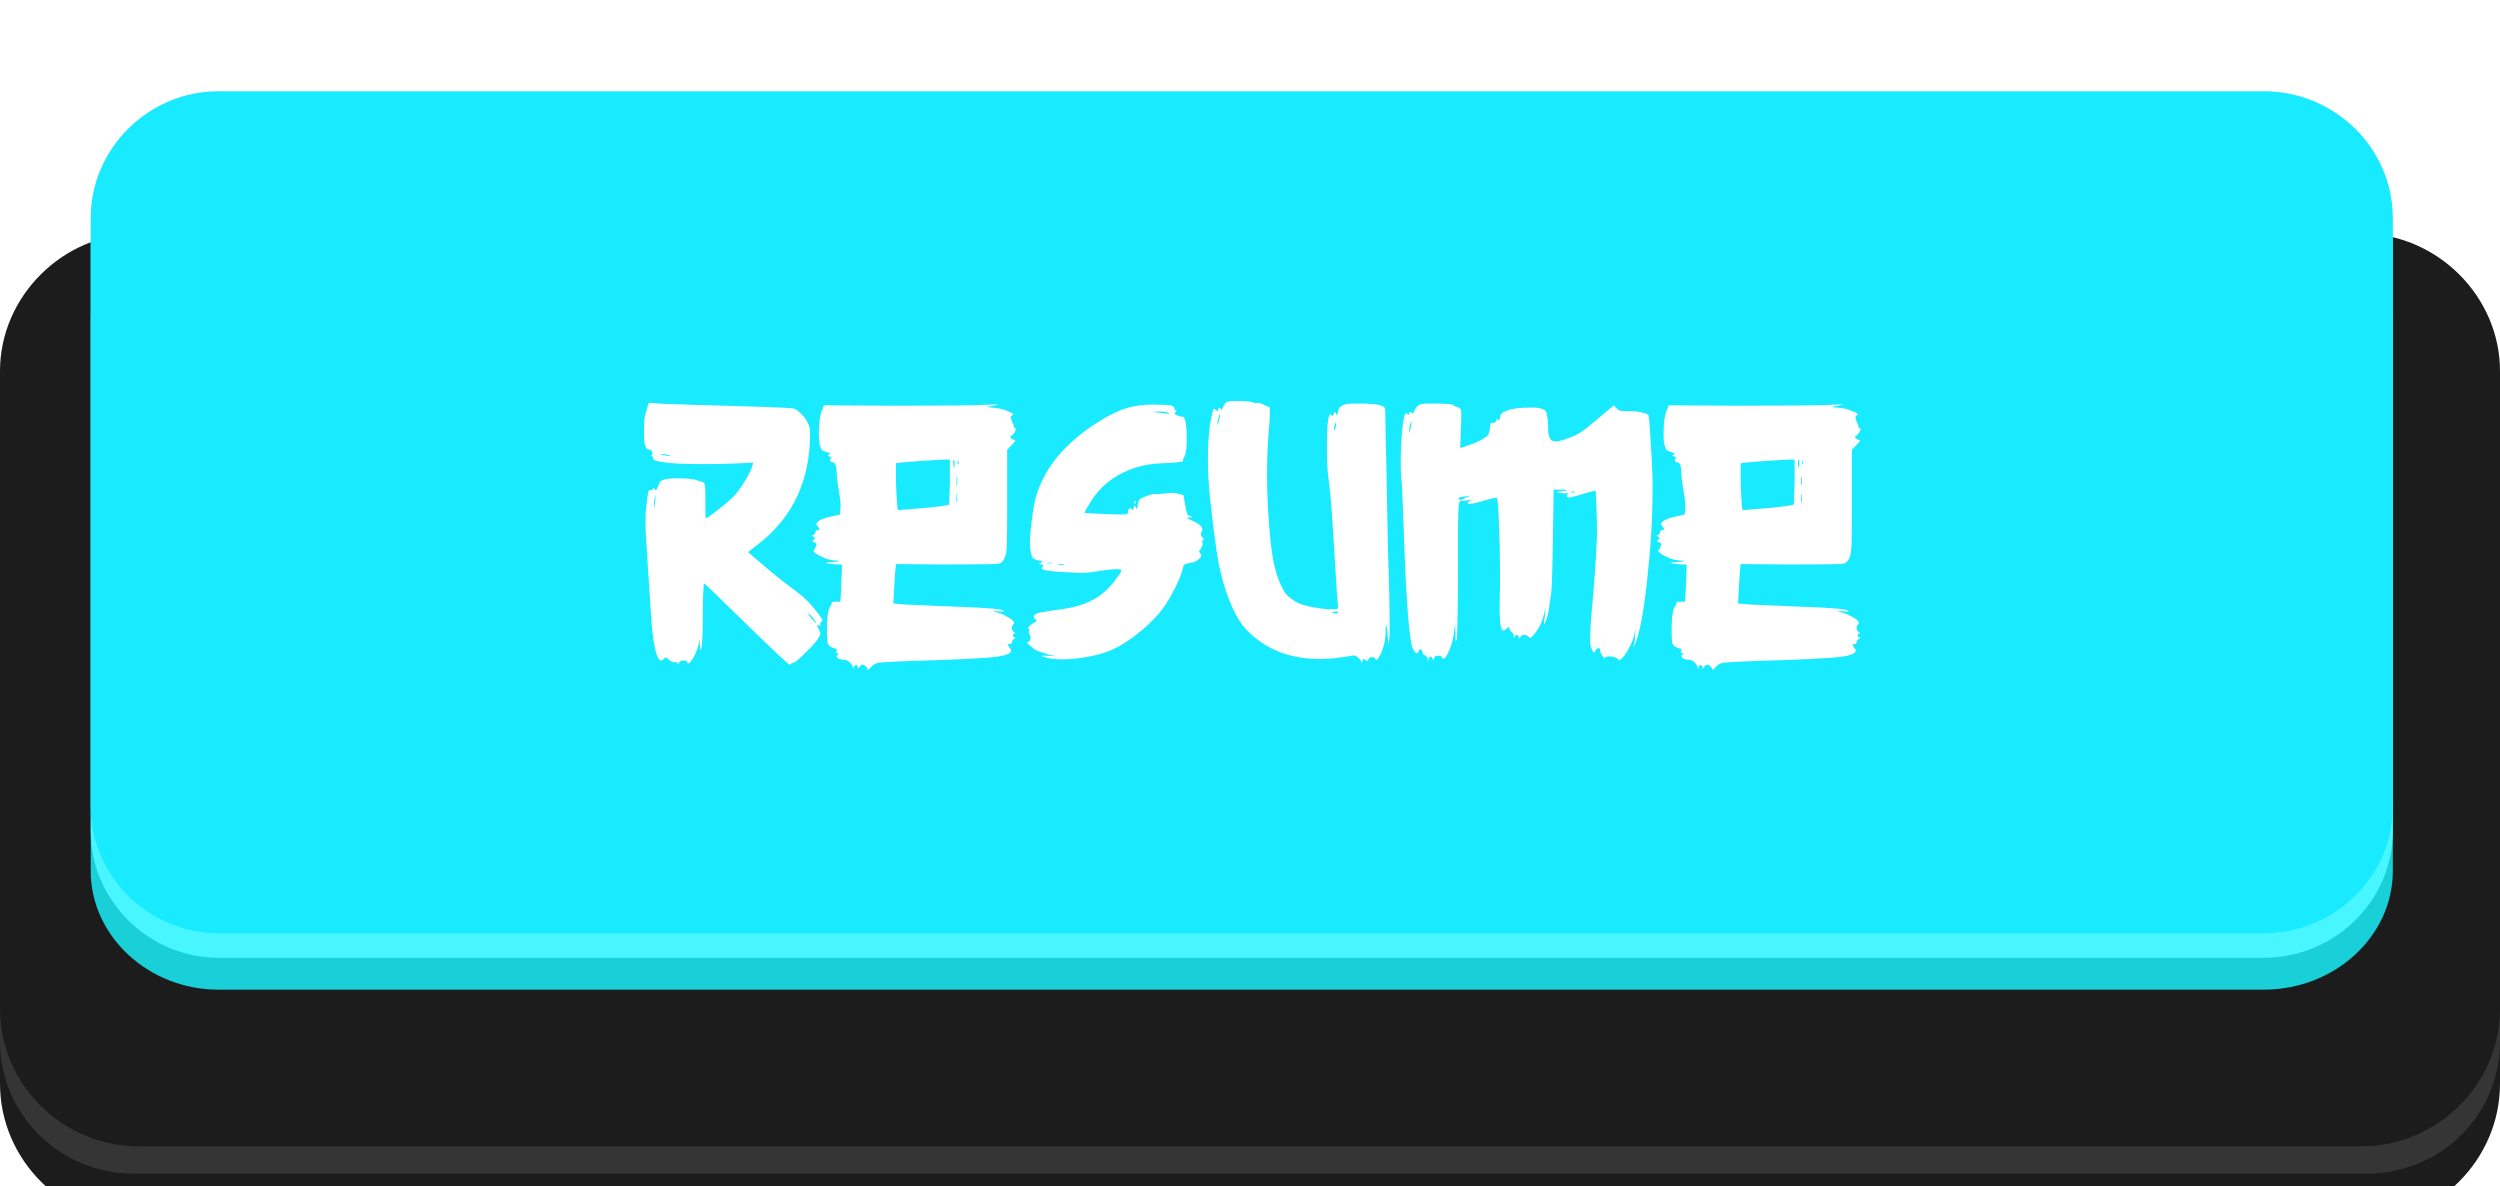 <svg width="274" height="130" viewBox="0 0 274 130" fill="none" xmlns="http://www.w3.org/2000/svg">
<g clip-path="url(#clip0_30_533)">
<g filter="url(#filter0_d_30_533)">
<path fill-rule="evenodd" clip-rule="evenodd" d="M15.214 29.949H258.788C267.073 29.949 274 36.671 274 45.033V114.77C274 123.131 267.073 130 258.788 130H15.214C6.927 130 0 123.131 0 114.77V45.033C0 36.671 6.927 29.949 15.214 29.949Z" fill="#1C1C1C"/>
<path fill-rule="evenodd" clip-rule="evenodd" d="M14.61 29.055H259.389C267.522 29.055 273.998 35.476 273.998 43.39V110.14C273.998 118.203 267.522 124.624 259.389 124.624H14.61C6.626 124.624 0 118.203 0 110.14V43.39C0 35.476 6.626 29.055 14.61 29.055Z" fill="#353535"/>
<path fill-rule="evenodd" clip-rule="evenodd" d="M15.214 21.588H258.788C267.073 21.588 274 28.456 274 36.671V106.556C274 114.921 267.073 121.638 258.788 121.638H15.214C6.927 121.638 0 114.919 0 106.556V36.671C0 28.456 6.927 21.588 15.214 21.588Z" fill="#1C1C1C"/>
<path fill-rule="evenodd" clip-rule="evenodd" d="M23.949 18.095H248.092C255.926 18.095 262.251 23.965 262.251 31.094V91.468C262.251 98.597 255.925 104.467 248.092 104.467H23.949C16.27 104.467 9.943 98.597 9.943 91.468V31.094C9.943 23.965 16.27 18.095 23.949 18.095Z" fill="#19CFD8"/>
<path fill-rule="evenodd" clip-rule="evenodd" d="M23.949 8.687H248.092C255.926 8.687 262.251 14.96 262.251 22.576V87.087C262.251 94.7 255.925 100.973 248.092 100.973H23.949C16.27 100.973 9.943 94.7 9.943 87.087V22.576C9.943 14.96 16.27 8.687 23.949 8.687Z" fill="#48F6FF"/>
<path fill-rule="evenodd" clip-rule="evenodd" d="M23.949 6H248.092C255.926 6 262.251 12.272 262.251 19.887V84.398C262.251 92.011 255.925 98.286 248.092 98.286H23.949C16.27 98.286 9.943 92.011 9.943 84.398V19.887C9.943 12.272 16.27 6 23.949 6Z" fill="#18EBFF"/>
<path d="M89.269 62.746C89.669 63.226 89.922 63.559 90.029 63.746C90.136 63.932 90.149 64.052 90.069 64.106C89.909 64.212 89.856 64.332 89.909 64.466C89.962 64.599 89.909 64.626 89.749 64.546C89.589 64.492 89.522 64.506 89.549 64.586L89.789 65.066C89.869 65.226 89.909 65.346 89.909 65.426C89.909 65.506 89.869 65.626 89.789 65.786C89.709 65.919 89.642 66.026 89.589 66.106C89.296 66.506 88.829 67.012 88.189 67.626C87.576 68.239 87.176 68.572 86.989 68.626C86.776 68.679 86.642 68.759 86.589 68.866C86.562 68.919 86.069 68.492 85.109 67.586C84.149 66.679 83.069 65.639 81.869 64.466C78.802 61.452 77.229 59.946 77.149 59.946C77.122 60.132 77.096 60.519 77.069 61.106C77.042 61.692 77.029 62.412 77.029 63.266C77.029 64.146 77.016 64.959 76.989 65.706C76.962 66.452 76.922 66.892 76.869 67.026L76.789 67.266C76.762 67.266 76.736 67.079 76.709 66.706V65.986L76.589 66.586C76.402 67.332 76.109 67.972 75.709 68.506C75.629 68.612 75.549 68.679 75.469 68.706C75.416 68.732 75.376 68.706 75.349 68.626C75.322 68.466 75.176 68.386 74.909 68.386C74.669 68.386 74.509 68.466 74.429 68.626C74.322 68.812 74.269 68.839 74.269 68.706C74.269 68.572 74.162 68.532 73.949 68.586H73.869C73.736 68.586 73.549 68.492 73.309 68.306C73.176 68.146 73.069 68.066 72.989 68.066C72.936 68.039 72.869 68.079 72.789 68.186C72.656 68.319 72.549 68.386 72.469 68.386C71.962 68.386 71.589 66.746 71.349 63.466L71.269 62.106L71.029 58.506L70.789 54.586C70.762 54.346 70.749 53.919 70.749 53.306C70.749 52.666 70.762 52.226 70.789 51.986C70.896 50.919 70.976 50.266 71.029 50.026C71.082 49.759 71.162 49.652 71.269 49.706C71.402 49.759 71.496 49.719 71.549 49.586C71.602 49.452 71.669 49.466 71.749 49.626C71.802 49.679 71.842 49.706 71.869 49.706C71.976 49.706 72.109 49.439 72.269 48.906C72.402 48.586 73.056 48.426 74.229 48.426C74.976 48.426 75.482 48.452 75.749 48.506C76.042 48.532 76.322 48.599 76.589 48.706L76.989 48.826C77.149 48.879 77.242 48.999 77.269 49.186C77.296 49.346 77.309 49.892 77.309 50.826V51.666C77.309 52.386 77.322 52.759 77.349 52.786C77.402 52.839 77.802 52.572 78.549 51.986C79.322 51.399 79.936 50.879 80.389 50.426C80.816 49.972 81.229 49.412 81.629 48.746C82.056 48.052 82.336 47.479 82.469 47.026L82.549 46.706L80.789 46.786C79.962 46.839 78.722 46.866 77.069 46.866C75.149 46.866 73.816 46.812 73.069 46.706C72.429 46.626 72.002 46.546 71.789 46.466C71.576 46.359 71.509 46.239 71.589 46.106C71.642 46.052 71.602 46.026 71.469 46.026C71.336 46.026 71.336 45.959 71.469 45.826C71.496 45.799 71.509 45.732 71.509 45.626C71.509 45.546 71.469 45.466 71.389 45.386C71.309 45.306 71.216 45.266 71.109 45.266C70.762 45.266 70.589 44.746 70.589 43.706C70.589 42.826 70.602 42.239 70.629 41.946C70.682 41.626 70.776 41.239 70.909 40.786L71.109 40.146L72.869 40.266C74.869 40.346 77.456 40.426 80.629 40.506C84.682 40.612 86.816 40.706 87.029 40.786C87.296 40.892 87.562 41.092 87.829 41.386C88.122 41.652 88.349 41.959 88.509 42.306C88.616 42.492 88.682 42.666 88.709 42.826C88.762 42.986 88.789 43.212 88.789 43.506C88.789 48.679 86.882 52.732 83.069 55.666L81.989 56.506L82.669 57.106C84.082 58.332 85.229 59.279 86.109 59.946C87.016 60.612 87.642 61.092 87.989 61.386C88.336 61.679 88.762 62.132 89.269 62.746ZM73.309 45.986C73.549 45.986 73.522 45.946 73.229 45.866C73.016 45.786 72.802 45.746 72.589 45.746C72.322 45.746 72.349 45.786 72.669 45.866C73.069 45.946 73.282 45.986 73.309 45.986ZM71.829 50.786C71.856 50.332 71.842 50.199 71.789 50.386C71.736 50.572 71.696 50.852 71.669 51.226C71.642 51.572 71.656 51.719 71.709 51.666L71.829 50.786ZM89.469 64.306C89.496 64.306 89.416 64.172 89.229 63.906C89.016 63.586 88.829 63.386 88.669 63.306C88.509 63.172 88.496 63.199 88.629 63.386C89.109 63.999 89.389 64.306 89.469 64.306Z" fill="white"/>
<path d="M97.909 62.146L99.428 62.266L105.068 62.506C108.375 62.612 110.028 62.772 110.028 62.986C110.028 62.986 110.002 62.999 109.948 63.026C109.922 63.026 109.868 63.026 109.788 63.026L109.268 62.986C108.868 62.986 108.735 62.999 108.868 63.026C109.508 63.159 110.082 63.386 110.588 63.706C111.095 63.999 111.255 64.239 111.068 64.426C110.962 64.532 110.908 64.666 110.908 64.826C110.908 65.039 110.988 65.186 111.148 65.266C111.202 65.292 111.242 65.332 111.268 65.386C111.295 65.412 111.282 65.426 111.228 65.426C111.095 65.426 111.028 65.492 111.028 65.626C111.028 65.786 111.095 65.866 111.228 65.866C111.282 65.866 111.295 65.892 111.268 65.946C111.242 65.972 111.202 65.999 111.148 66.026C110.988 66.106 110.908 66.226 110.908 66.386C110.908 66.519 110.828 66.586 110.668 66.586C110.535 66.586 110.468 66.612 110.468 66.666C110.468 66.719 110.535 66.839 110.668 67.026C110.775 67.132 110.828 67.212 110.828 67.266C110.828 67.479 110.615 67.652 110.188 67.786C109.788 67.919 109.028 68.026 107.908 68.106C106.815 68.186 105.175 68.266 102.988 68.346C101.042 68.399 99.482 68.452 98.308 68.506C97.162 68.559 96.442 68.612 96.148 68.666C95.882 68.746 95.655 68.892 95.469 69.106C95.335 69.266 95.228 69.359 95.148 69.386C95.095 69.439 95.069 69.412 95.069 69.306C95.042 69.172 94.948 69.052 94.788 68.946C94.629 68.839 94.495 68.826 94.388 68.906C94.282 68.959 94.202 69.052 94.148 69.186C94.122 69.266 94.095 69.306 94.069 69.306C94.042 69.306 94.028 69.266 94.028 69.186C94.028 68.999 93.962 68.906 93.829 68.906C93.695 68.906 93.602 68.999 93.549 69.186C93.549 69.266 93.535 69.292 93.508 69.266C93.482 69.266 93.469 69.226 93.469 69.146C93.442 68.959 93.335 68.772 93.148 68.586C92.962 68.426 92.762 68.332 92.549 68.306C92.335 68.306 92.148 68.279 91.989 68.226C91.855 68.172 91.762 68.079 91.709 67.946C91.682 67.812 91.735 67.746 91.868 67.746C91.922 67.746 91.935 67.732 91.909 67.706C91.909 67.652 91.868 67.612 91.788 67.586C91.602 67.479 91.575 67.386 91.709 67.306L91.749 67.226C91.749 67.172 91.615 67.106 91.349 67.026C91.055 66.946 90.855 66.799 90.749 66.586C90.668 66.346 90.629 65.879 90.629 65.186C90.629 63.879 90.722 63.026 90.909 62.626C91.122 62.306 91.202 62.106 91.148 62.026C91.148 61.972 91.308 61.946 91.629 61.946H92.109L92.189 60.506L92.269 58.466V57.866H91.668L90.668 57.746L90.549 57.666C90.549 57.639 90.735 57.626 91.109 57.626C91.642 57.572 91.922 57.532 91.948 57.506C92.002 57.452 91.842 57.426 91.469 57.426C91.202 57.426 90.855 57.346 90.428 57.186C90.028 57.026 89.695 56.852 89.428 56.666C89.162 56.479 89.095 56.346 89.228 56.266C89.308 56.186 89.375 56.052 89.428 55.866C89.482 55.732 89.495 55.639 89.469 55.586C89.442 55.532 89.375 55.479 89.269 55.426C89.135 55.399 89.055 55.372 89.028 55.346C89.028 55.319 89.082 55.252 89.189 55.146C89.295 55.012 89.335 54.932 89.308 54.906C89.308 54.879 89.255 54.852 89.148 54.826C89.042 54.772 88.989 54.732 88.989 54.706C88.989 54.679 89.042 54.652 89.148 54.626C89.202 54.599 89.255 54.559 89.308 54.506C89.362 54.452 89.388 54.386 89.388 54.306C89.388 54.172 89.455 54.106 89.588 54.106C89.722 54.106 89.788 54.066 89.788 53.986C89.788 53.879 89.722 53.772 89.588 53.666C89.508 53.532 89.469 53.452 89.469 53.426C89.469 53.372 89.535 53.279 89.668 53.146C89.935 52.932 90.388 52.759 91.028 52.626L92.069 52.386L92.109 51.786C92.162 51.412 92.109 50.772 91.948 49.866C91.788 48.906 91.709 48.306 91.709 48.066C91.709 47.132 91.562 46.666 91.269 46.666C91.109 46.666 91.015 46.599 90.989 46.466C90.962 46.306 91.015 46.226 91.148 46.226C91.202 46.226 91.202 46.212 91.148 46.186C91.122 46.132 91.069 46.092 90.989 46.066C90.855 46.012 90.775 45.972 90.749 45.946C90.722 45.892 90.762 45.852 90.868 45.826C90.948 45.772 90.989 45.746 90.989 45.746C90.989 45.692 90.855 45.626 90.588 45.546C90.322 45.466 90.148 45.386 90.069 45.306C89.989 45.199 89.909 44.986 89.829 44.666C89.775 44.479 89.749 44.119 89.749 43.586C89.749 42.439 89.855 41.586 90.069 41.026L90.308 40.426L97.829 40.466C103.455 40.466 106.668 40.439 107.468 40.386C108.828 40.332 109.482 40.319 109.428 40.346C109.242 40.399 108.975 40.452 108.628 40.506C108.388 40.532 108.268 40.572 108.268 40.626L109.068 40.706C109.602 40.759 110.095 40.892 110.548 41.106C111.028 41.292 111.162 41.426 110.948 41.506C110.842 41.559 110.788 41.652 110.788 41.786C110.788 41.866 110.842 42.039 110.948 42.306C111.055 42.466 111.108 42.612 111.108 42.746C111.108 42.879 111.162 42.946 111.268 42.946H111.308C111.335 42.946 111.348 42.959 111.348 42.986C111.348 43.066 111.308 43.186 111.228 43.346C111.042 43.612 110.922 43.746 110.868 43.746C110.788 43.746 110.748 43.786 110.748 43.866C110.748 43.999 110.855 44.106 111.068 44.186C111.202 44.212 111.268 44.252 111.268 44.306C111.268 44.359 111.135 44.519 110.868 44.786L110.388 45.306V50.946C110.388 53.479 110.375 55.092 110.348 55.786C110.322 56.452 110.242 56.906 110.108 57.146C109.948 57.519 109.735 57.732 109.468 57.786C109.202 57.839 107.255 57.866 103.628 57.866L98.189 57.826L98.069 59.266L97.909 62.146ZM98.228 46.786C98.202 46.812 98.189 47.132 98.189 47.746C98.189 48.599 98.215 49.506 98.269 50.466C98.322 51.426 98.375 51.906 98.428 51.906L100.468 51.746C101.828 51.639 102.735 51.546 103.188 51.466L104.028 51.306L104.108 48.866V46.386C104.055 46.332 103.068 46.372 101.148 46.506C99.228 46.639 98.255 46.732 98.228 46.786ZM104.508 46.386C104.482 46.386 104.468 46.466 104.468 46.626C104.468 46.786 104.482 46.932 104.508 47.066C104.535 47.172 104.562 47.239 104.588 47.266C104.615 47.266 104.628 47.119 104.628 46.826C104.628 46.532 104.588 46.386 104.508 46.386ZM105.028 46.506C105.002 46.452 104.975 46.452 104.948 46.506C104.948 46.532 104.948 46.586 104.948 46.666C104.948 46.746 104.948 46.812 104.948 46.866C104.975 46.919 105.002 46.919 105.028 46.866C105.082 46.732 105.082 46.612 105.028 46.506ZM104.868 48.226C104.868 48.252 104.855 48.306 104.828 48.386C104.828 48.466 104.828 48.572 104.828 48.706C104.828 48.892 104.828 49.039 104.828 49.146C104.855 49.226 104.882 49.212 104.908 49.106V48.306L104.868 48.226ZM104.868 50.106C104.868 50.132 104.855 50.186 104.828 50.266C104.828 50.346 104.828 50.452 104.828 50.586C104.828 50.772 104.828 50.919 104.828 51.026C104.855 51.106 104.882 51.092 104.908 50.986V50.186L104.868 50.106Z" fill="white"/>
<path d="M131.822 54.946C131.982 55.106 132.009 55.186 131.902 55.186C131.769 55.186 131.729 55.279 131.782 55.466L131.822 55.586C131.822 55.666 131.756 55.839 131.622 56.106C131.516 56.239 131.449 56.332 131.422 56.386C131.422 56.439 131.462 56.532 131.542 56.666C131.622 56.746 131.662 56.826 131.662 56.906C131.662 56.986 131.582 57.106 131.422 57.266C131.102 57.532 130.756 57.679 130.382 57.706C130.062 57.759 129.862 57.826 129.782 57.906C129.729 57.986 129.662 58.186 129.582 58.506C129.422 59.119 129.076 59.919 128.542 60.906C128.036 61.866 127.542 62.626 127.062 63.186C126.289 64.092 125.369 64.946 124.302 65.746C123.262 66.519 122.316 67.066 121.462 67.386C120.769 67.652 119.956 67.866 119.022 68.026C118.089 68.186 117.209 68.266 116.382 68.266C115.609 68.266 114.996 68.186 114.542 68.026L114.142 67.906C114.142 67.879 114.209 67.866 114.342 67.866C115.009 67.866 115.422 67.879 115.582 67.906C115.769 67.906 115.862 67.906 115.862 67.906C115.596 67.906 115.116 67.799 114.422 67.586C113.756 67.372 113.382 67.212 113.302 67.106L112.822 66.706C112.716 66.599 112.636 66.519 112.582 66.466C112.529 66.412 112.542 66.386 112.622 66.386C112.756 66.386 112.849 66.292 112.902 66.106C112.982 65.892 112.969 65.719 112.862 65.586C112.756 65.426 112.729 65.279 112.782 65.146C112.836 65.092 112.849 65.039 112.822 64.986C112.796 64.932 112.756 64.906 112.702 64.906C112.676 64.906 112.662 64.892 112.662 64.866C112.662 64.812 112.742 64.706 112.902 64.546C113.196 64.306 113.382 64.186 113.462 64.186C113.542 64.186 113.582 64.146 113.582 64.066C113.582 63.959 113.529 63.879 113.422 63.826C113.342 63.772 113.302 63.706 113.302 63.626C113.302 63.439 113.436 63.306 113.702 63.226C113.836 63.146 114.476 63.026 115.622 62.866C116.929 62.732 118.022 62.492 118.902 62.146C119.809 61.799 120.596 61.306 121.262 60.666C121.636 60.319 121.996 59.906 122.342 59.426C122.716 58.946 122.902 58.639 122.902 58.506C122.902 58.426 122.729 58.386 122.382 58.386C121.876 58.386 121.156 58.466 120.222 58.626C119.609 58.732 119.022 58.786 118.462 58.786C118.302 58.786 117.689 58.759 116.622 58.706C114.596 58.599 113.822 58.399 114.302 58.106C114.382 58.052 114.396 58.012 114.342 57.986C114.316 57.932 114.249 57.892 114.142 57.866C114.009 57.839 113.929 57.812 113.902 57.786C113.902 57.732 113.969 57.692 114.102 57.666C114.209 57.612 114.262 57.572 114.262 57.546C114.262 57.519 114.116 57.479 113.822 57.426C113.502 57.372 113.276 57.252 113.142 57.066C113.036 56.879 112.956 56.506 112.902 55.946C112.849 55.412 112.902 54.492 113.062 53.186C113.222 51.852 113.396 50.892 113.582 50.306C114.622 46.919 117.182 44.052 121.262 41.706C122.116 41.226 122.929 40.879 123.702 40.666C124.502 40.452 125.396 40.346 126.382 40.346C127.316 40.346 127.929 40.372 128.222 40.426C128.542 40.479 128.702 40.586 128.702 40.746C128.702 40.879 128.756 40.946 128.862 40.946C128.969 40.946 128.969 41.012 128.862 41.146C128.782 41.226 128.742 41.292 128.742 41.346C128.769 41.399 128.849 41.452 128.982 41.506C129.196 41.612 129.369 41.666 129.502 41.666C129.662 41.666 129.756 41.706 129.782 41.786C129.969 42.079 130.062 42.839 130.062 44.066C130.062 45.052 129.996 45.679 129.862 45.946C129.676 46.266 129.609 46.452 129.662 46.506C129.716 46.559 129.516 46.612 129.062 46.666C128.636 46.719 128.009 46.759 127.182 46.786C125.476 46.866 123.942 47.292 122.582 48.066C121.222 48.839 120.156 49.906 119.382 51.266C119.222 51.506 119.102 51.706 119.022 51.866C118.942 52.026 118.889 52.146 118.862 52.226L121.262 52.346C121.796 52.372 122.356 52.386 122.942 52.386C123.262 52.386 123.449 52.372 123.502 52.346C123.582 52.319 123.622 52.252 123.622 52.146C123.622 51.959 123.676 51.826 123.782 51.746C123.889 51.666 123.982 51.692 124.062 51.826C124.116 51.959 124.182 51.906 124.262 51.666C124.289 51.506 124.316 51.426 124.342 51.426C124.396 51.426 124.449 51.492 124.502 51.626C124.529 51.652 124.542 51.692 124.542 51.746C124.542 51.772 124.556 51.786 124.582 51.786C124.636 51.786 124.676 51.626 124.702 51.306C124.756 51.012 124.822 50.826 124.902 50.746C125.009 50.639 125.249 50.519 125.622 50.386C126.156 50.172 126.449 50.092 126.502 50.146H126.622C126.996 50.146 127.302 50.132 127.542 50.106C127.916 50.052 128.196 50.026 128.382 50.026C128.649 50.026 128.889 50.052 129.102 50.106L129.702 50.266L129.902 51.386C129.982 51.866 130.049 52.172 130.102 52.306C130.182 52.439 130.302 52.532 130.462 52.586C130.596 52.612 130.649 52.639 130.622 52.666C130.622 52.692 130.542 52.706 130.382 52.706C130.302 52.706 130.236 52.719 130.182 52.746C130.129 52.746 130.089 52.746 130.062 52.746C130.062 52.772 130.236 52.866 130.582 53.026C131.542 53.452 131.929 53.839 131.742 54.186C131.662 54.346 131.622 54.466 131.622 54.546C131.622 54.679 131.689 54.812 131.822 54.946ZM126.302 41.146L127.022 41.226C128.089 41.386 128.409 41.386 127.982 41.226C127.769 41.146 127.422 41.106 126.942 41.106L126.302 41.146ZM124.342 51.026C124.342 50.839 124.382 50.812 124.462 50.946C124.489 50.999 124.489 51.052 124.462 51.106C124.462 51.159 124.449 51.199 124.422 51.226C124.369 51.279 124.342 51.212 124.342 51.026ZM115.022 57.746C115.289 57.746 115.382 57.732 115.302 57.706C115.142 57.652 114.969 57.652 114.782 57.706C114.702 57.732 114.782 57.746 115.022 57.746ZM116.262 57.906C116.396 57.906 116.502 57.906 116.582 57.906C116.662 57.879 116.676 57.852 116.622 57.826C116.569 57.826 116.476 57.826 116.342 57.826C116.209 57.799 116.102 57.799 116.022 57.826L115.942 57.866C115.942 57.892 116.049 57.906 116.262 57.906Z" fill="white"/>
<path d="M152.186 58.346C152.266 60.426 152.306 62.412 152.306 64.306C152.306 65.266 152.293 65.826 152.266 65.986L152.146 66.626L152.106 65.746C152.053 64.946 151.986 64.546 151.906 64.546C151.879 64.546 151.866 64.786 151.866 65.266C151.866 65.772 151.786 66.306 151.626 66.866C151.466 67.426 151.279 67.839 151.066 68.106C150.906 68.346 150.799 68.386 150.746 68.226C150.719 68.092 150.599 68.026 150.386 68.026C150.173 68.026 150.026 68.119 149.946 68.306C149.919 68.412 149.893 68.466 149.866 68.466C149.839 68.492 149.773 68.452 149.666 68.346C149.559 68.239 149.479 68.199 149.426 68.226C149.399 68.226 149.359 68.306 149.306 68.466C149.279 68.679 149.239 68.719 149.186 68.586C149.186 68.399 149.053 68.212 148.786 68.026C148.546 67.839 148.346 67.786 148.186 67.866C148.026 67.892 147.773 67.932 147.426 67.986C147.079 68.039 146.679 68.092 146.226 68.146C145.533 68.199 145.013 68.226 144.666 68.226C141.999 68.226 139.759 67.546 137.946 66.186C137.226 65.679 136.613 65.092 136.106 64.426C135.626 63.759 135.173 62.892 134.746 61.826C134.239 60.546 133.839 59.159 133.546 57.666C133.279 56.172 132.973 53.826 132.626 50.626C132.466 49.186 132.386 47.746 132.386 46.306C132.386 44.492 132.506 43.012 132.746 41.866C132.853 41.306 132.933 40.972 132.986 40.866C133.039 40.759 133.119 40.772 133.226 40.906C133.306 40.986 133.373 41.039 133.426 41.066C133.479 41.066 133.506 41.012 133.506 40.906C133.506 40.772 133.546 40.706 133.626 40.706C133.733 40.679 133.799 40.732 133.826 40.866L133.866 40.906C133.919 40.906 133.986 40.799 134.066 40.586C134.119 40.452 134.186 40.332 134.266 40.226C134.373 40.119 134.466 40.052 134.546 40.026C134.759 39.972 135.106 39.946 135.586 39.946C136.386 39.946 136.919 39.986 137.186 40.066C137.479 40.172 137.693 40.199 137.826 40.146H137.866C137.999 40.146 138.199 40.212 138.466 40.346C138.786 40.506 138.986 40.586 139.066 40.586C139.146 40.586 139.186 40.772 139.186 41.146C139.186 41.652 139.133 42.492 139.026 43.666C138.919 45.159 138.866 46.532 138.866 47.786C138.866 49.572 138.933 51.372 139.066 53.186C139.199 54.999 139.359 56.399 139.546 57.386C139.706 58.212 139.919 58.972 140.186 59.666C140.453 60.332 140.719 60.826 140.986 61.146C141.306 61.492 141.746 61.812 142.306 62.106C142.733 62.292 143.333 62.452 144.106 62.586C144.879 62.719 145.519 62.786 146.026 62.786C146.399 62.786 146.599 62.746 146.626 62.666C146.679 62.612 146.653 62.159 146.546 61.306L146.306 57.546C146.039 52.799 145.813 49.826 145.626 48.626C145.493 47.799 145.426 46.572 145.426 44.946C145.426 43.959 145.453 43.132 145.506 42.466C145.586 41.772 145.679 41.426 145.786 41.426C145.919 41.426 145.986 41.479 145.986 41.586C146.013 41.666 146.066 41.612 146.146 41.426C146.226 41.239 146.279 41.146 146.306 41.146C146.333 41.146 146.373 41.212 146.426 41.346L146.506 41.506C146.559 41.506 146.599 41.399 146.626 41.186C146.679 40.919 146.759 40.732 146.866 40.626C146.999 40.492 147.213 40.386 147.506 40.306C147.666 40.252 148.106 40.226 148.826 40.226C149.813 40.226 150.599 40.279 151.186 40.386C151.506 40.492 151.693 40.586 151.746 40.666C151.799 40.719 151.826 40.892 151.826 41.186L151.866 43.826C151.919 45.612 151.973 48.106 152.026 51.306C152.079 54.639 152.133 56.986 152.186 58.346ZM133.706 41.706C133.733 41.386 133.719 41.306 133.666 41.466C133.639 41.492 133.559 41.759 133.426 42.266C133.399 42.586 133.413 42.666 133.466 42.506C133.493 42.479 133.573 42.212 133.706 41.706ZM146.266 43.146C146.373 42.986 146.426 42.799 146.426 42.586C146.426 42.399 146.413 42.306 146.386 42.306C146.359 42.306 146.306 42.492 146.226 42.866C146.199 42.999 146.186 43.106 146.186 43.186C146.186 43.239 146.213 43.226 146.266 43.146ZM146.346 63.226C146.453 63.226 146.533 63.212 146.586 63.186C146.639 63.159 146.679 63.132 146.706 63.106C146.706 63.052 146.639 63.026 146.506 63.026C146.373 63.026 146.253 63.039 146.146 63.066C146.066 63.092 146.013 63.119 145.986 63.146C145.986 63.199 146.106 63.226 146.346 63.226Z" fill="white"/>
<path d="M181.119 49.666C181.119 52.759 180.919 56.092 180.519 59.666C180.119 63.239 179.679 65.546 179.199 66.586C179.145 66.719 179.092 66.812 179.039 66.866C179.012 66.892 179.025 66.852 179.079 66.746C179.159 66.346 179.199 65.972 179.199 65.626L179.279 64.906L179.119 65.546C179.039 65.946 178.879 66.372 178.639 66.826C178.425 67.279 178.185 67.666 177.919 67.986C177.705 68.199 177.572 68.319 177.519 68.346C177.465 68.372 177.399 68.332 177.319 68.226C177.265 68.146 177.132 68.079 176.919 68.026C176.732 67.972 176.545 67.946 176.359 67.946C176.252 67.946 176.145 67.959 176.039 67.986C175.959 68.012 175.919 68.052 175.919 68.106C175.919 68.132 175.905 68.146 175.879 68.146C175.825 68.146 175.719 68.026 175.559 67.786C175.425 67.546 175.359 67.372 175.359 67.266C175.359 67.106 175.305 67.026 175.199 67.026C175.092 67.026 174.985 67.119 174.879 67.306C174.799 67.439 174.732 67.506 174.679 67.506C174.625 67.506 174.545 67.372 174.439 67.106C174.332 66.919 174.279 66.546 174.279 65.986C174.279 65.159 174.372 63.759 174.559 61.786C174.879 58.026 175.039 55.412 175.039 53.946L174.999 52.426C174.945 50.692 174.905 49.812 174.879 49.786H174.839C174.732 49.786 174.372 49.879 173.759 50.066C172.959 50.306 172.412 50.452 172.119 50.506C171.852 50.532 171.719 50.492 171.719 50.386C171.719 50.252 171.785 50.159 171.919 50.106C171.972 50.079 171.959 50.066 171.879 50.066C171.825 50.039 171.745 50.039 171.639 50.066H171.439C171.252 50.066 171.052 50.039 170.839 49.986C170.652 49.932 170.559 49.906 170.559 49.906L170.919 49.866C171.479 49.812 171.759 49.759 171.759 49.706C171.759 49.679 171.572 49.666 171.199 49.666H170.279L170.199 54.986C170.145 58.586 170.079 60.639 169.999 61.146C169.865 61.946 169.785 62.492 169.759 62.786C169.652 63.426 169.519 63.892 169.359 64.186C169.332 64.292 169.292 64.372 169.239 64.426C169.212 64.479 169.185 64.506 169.159 64.506C169.159 64.506 169.172 64.492 169.199 64.466C169.225 64.386 169.265 64.026 169.319 63.386L169.399 62.586L169.199 63.386C169.012 64.212 168.639 64.946 168.079 65.586C167.945 65.772 167.839 65.879 167.759 65.906C167.705 65.932 167.625 65.892 167.519 65.786C167.385 65.652 167.225 65.586 167.039 65.586C166.879 65.586 166.745 65.652 166.639 65.786C166.612 65.892 166.585 65.946 166.559 65.946C166.532 65.946 166.492 65.892 166.439 65.786C166.385 65.652 166.305 65.586 166.199 65.586C166.119 65.586 166.052 65.666 165.999 65.826C165.999 65.906 165.985 65.946 165.959 65.946C165.932 65.919 165.919 65.852 165.919 65.746C165.919 65.586 165.852 65.439 165.719 65.306C165.585 65.252 165.492 65.119 165.439 64.906C165.412 64.772 165.372 64.719 165.319 64.746C165.292 64.746 165.239 64.786 165.159 64.866C164.999 65.026 164.865 65.106 164.759 65.106C164.492 65.106 164.359 64.292 164.359 62.666C164.359 61.706 164.372 60.919 164.399 60.306V58.506C164.399 56.666 164.359 54.906 164.279 53.226C164.225 51.546 164.145 50.666 164.039 50.586C164.012 50.506 163.505 50.612 162.519 50.906C161.559 51.199 161.025 51.292 160.919 51.186C160.812 51.079 160.879 50.986 161.119 50.906C161.225 50.879 161.279 50.839 161.279 50.786L160.879 50.826C160.665 50.879 160.399 50.906 160.079 50.906C159.999 50.906 159.932 51.052 159.879 51.346C159.852 51.612 159.825 52.346 159.799 53.546C159.799 54.719 159.799 56.266 159.799 58.186C159.799 60.106 159.785 61.759 159.759 63.146C159.732 64.532 159.705 65.479 159.679 65.986C159.625 66.172 159.585 66.266 159.559 66.266C159.532 66.266 159.519 65.986 159.519 65.426L159.479 64.346L159.359 65.266C159.305 65.799 159.185 66.332 158.999 66.866C158.812 67.372 158.625 67.759 158.439 68.026C158.252 68.266 158.119 68.266 158.039 68.026C157.985 67.919 157.852 67.866 157.639 67.866H157.519C157.359 67.866 157.239 67.972 157.159 68.186C157.132 68.399 157.092 68.439 157.039 68.306C157.039 68.199 157.012 68.119 156.959 68.066C156.905 68.012 156.852 67.986 156.799 67.986C156.692 67.986 156.612 68.066 156.559 68.226L156.479 68.546V68.226C156.479 68.146 156.439 68.066 156.359 67.986C156.305 67.906 156.239 67.852 156.159 67.826C155.972 67.719 155.879 67.586 155.879 67.426C155.879 67.266 155.825 67.186 155.719 67.186C155.612 67.159 155.532 67.226 155.479 67.386C155.425 67.519 155.359 67.586 155.279 67.586C155.145 67.586 154.999 67.412 154.839 67.066C154.439 66.132 154.105 61.706 153.839 53.786L153.639 48.906C153.559 48.426 153.519 47.746 153.519 46.866C153.519 45.612 153.572 44.372 153.679 43.146C153.812 41.919 153.945 41.306 154.079 41.306C154.185 41.306 154.265 41.359 154.319 41.466C154.319 41.519 154.332 41.532 154.359 41.506C154.385 41.479 154.399 41.439 154.399 41.386C154.425 41.252 154.479 41.172 154.559 41.146C154.639 41.119 154.705 41.172 154.759 41.306V41.346C154.865 41.346 154.959 41.212 155.039 40.946C155.225 40.599 155.452 40.386 155.719 40.306C155.852 40.252 156.292 40.226 157.039 40.226C157.545 40.226 158.025 40.239 158.479 40.266C158.959 40.292 159.225 40.332 159.279 40.386C159.385 40.492 159.479 40.546 159.559 40.546C159.825 40.626 159.985 40.706 160.039 40.786C160.119 40.866 160.159 41.092 160.159 41.466C160.159 41.972 160.145 42.452 160.119 42.906L160.039 45.106L160.399 44.986C161.439 44.666 162.212 44.332 162.719 43.986C162.932 43.852 163.065 43.732 163.119 43.626C163.199 43.492 163.252 43.279 163.279 42.986C163.305 42.692 163.332 42.506 163.359 42.426C163.412 42.346 163.492 42.319 163.599 42.346H163.719C163.825 42.346 163.905 42.279 163.959 42.146C163.985 42.039 164.012 41.972 164.039 41.946C164.092 41.919 164.132 41.946 164.159 42.026L164.239 42.066C164.319 42.066 164.372 41.946 164.399 41.706C164.452 41.492 164.532 41.346 164.639 41.266C164.745 41.186 164.932 41.092 165.199 40.986C165.785 40.772 166.639 40.666 167.759 40.666C168.319 40.666 168.719 40.706 168.959 40.786C169.172 40.866 169.319 40.959 169.399 41.066C169.479 41.146 169.532 41.319 169.559 41.586C169.639 41.932 169.679 42.386 169.679 42.946C169.679 43.452 169.745 43.826 169.879 44.066C170.012 44.279 170.239 44.386 170.559 44.386C170.745 44.386 171.039 44.319 171.439 44.186C172.159 43.946 172.719 43.706 173.119 43.466C173.545 43.199 174.225 42.666 175.159 41.866L176.879 40.426L177.159 40.746C177.319 40.906 177.465 40.999 177.599 41.026C177.732 41.052 178.119 41.066 178.759 41.066C179.212 41.066 179.625 41.119 179.999 41.226C180.399 41.306 180.625 41.399 180.679 41.506C180.732 41.666 180.799 42.452 180.879 43.866C180.985 45.279 181.065 46.772 181.119 48.346V49.666ZM154.679 42.386C154.679 42.146 154.639 42.172 154.559 42.466C154.479 42.866 154.439 43.106 154.439 43.186C154.439 43.346 154.452 43.426 154.479 43.426L154.559 43.106C154.639 42.866 154.679 42.626 154.679 42.386ZM172.359 49.986C172.545 50.039 172.612 50.012 172.559 49.906C172.532 49.879 172.492 49.866 172.439 49.866C172.385 49.866 172.332 49.879 172.279 49.906C172.225 49.906 172.212 49.919 172.239 49.946C172.265 49.972 172.305 49.986 172.359 49.986ZM161.319 50.306L160.759 50.386C160.305 50.439 160.025 50.492 159.919 50.546C159.812 50.599 159.825 50.666 159.959 50.746C160.092 50.826 160.185 50.826 160.239 50.746L160.799 50.466L161.319 50.306Z" fill="white"/>
<path d="M190.487 62.146L192.007 62.266L197.647 62.506C200.953 62.612 202.607 62.772 202.607 62.986C202.607 62.986 202.58 62.999 202.527 63.026C202.5 63.026 202.447 63.026 202.367 63.026L201.847 62.986C201.447 62.986 201.313 62.999 201.447 63.026C202.087 63.159 202.66 63.386 203.167 63.706C203.673 63.999 203.833 64.239 203.647 64.426C203.54 64.532 203.487 64.666 203.487 64.826C203.487 65.039 203.567 65.186 203.727 65.266C203.78 65.292 203.82 65.332 203.847 65.386C203.873 65.412 203.86 65.426 203.807 65.426C203.673 65.426 203.607 65.492 203.607 65.626C203.607 65.786 203.673 65.866 203.807 65.866C203.86 65.866 203.873 65.892 203.847 65.946C203.82 65.972 203.78 65.999 203.727 66.026C203.567 66.106 203.487 66.226 203.487 66.386C203.487 66.519 203.407 66.586 203.247 66.586C203.113 66.586 203.047 66.612 203.047 66.666C203.047 66.719 203.113 66.839 203.247 67.026C203.353 67.132 203.407 67.212 203.407 67.266C203.407 67.479 203.193 67.652 202.767 67.786C202.367 67.919 201.607 68.026 200.487 68.106C199.393 68.186 197.753 68.266 195.567 68.346C193.62 68.399 192.06 68.452 190.887 68.506C189.74 68.559 189.02 68.612 188.727 68.666C188.46 68.746 188.233 68.892 188.047 69.106C187.913 69.266 187.807 69.359 187.727 69.386C187.673 69.439 187.647 69.412 187.647 69.306C187.62 69.172 187.527 69.052 187.367 68.946C187.207 68.839 187.073 68.826 186.967 68.906C186.86 68.959 186.78 69.052 186.727 69.186C186.7 69.266 186.673 69.306 186.647 69.306C186.62 69.306 186.607 69.266 186.607 69.186C186.607 68.999 186.54 68.906 186.407 68.906C186.273 68.906 186.18 68.999 186.127 69.186C186.127 69.266 186.113 69.292 186.087 69.266C186.06 69.266 186.047 69.226 186.047 69.146C186.02 68.959 185.913 68.772 185.727 68.586C185.54 68.426 185.34 68.332 185.127 68.306C184.913 68.306 184.727 68.279 184.567 68.226C184.433 68.172 184.34 68.079 184.287 67.946C184.26 67.812 184.313 67.746 184.447 67.746C184.5 67.746 184.513 67.732 184.487 67.706C184.487 67.652 184.447 67.612 184.367 67.586C184.18 67.479 184.153 67.386 184.287 67.306L184.327 67.226C184.327 67.172 184.193 67.106 183.927 67.026C183.633 66.946 183.433 66.799 183.327 66.586C183.247 66.346 183.207 65.879 183.207 65.186C183.207 63.879 183.3 63.026 183.487 62.626C183.7 62.306 183.78 62.106 183.727 62.026C183.727 61.972 183.887 61.946 184.207 61.946H184.687L184.767 60.506L184.847 58.466V57.866H184.247L183.247 57.746L183.127 57.666C183.127 57.639 183.313 57.626 183.687 57.626C184.22 57.572 184.5 57.532 184.527 57.506C184.58 57.452 184.42 57.426 184.047 57.426C183.78 57.426 183.433 57.346 183.007 57.186C182.607 57.026 182.273 56.852 182.007 56.666C181.74 56.479 181.673 56.346 181.807 56.266C181.887 56.186 181.953 56.052 182.007 55.866C182.06 55.732 182.073 55.639 182.047 55.586C182.02 55.532 181.953 55.479 181.847 55.426C181.713 55.399 181.633 55.372 181.607 55.346C181.607 55.319 181.66 55.252 181.767 55.146C181.873 55.012 181.913 54.932 181.887 54.906C181.887 54.879 181.833 54.852 181.727 54.826C181.62 54.772 181.567 54.732 181.567 54.706C181.567 54.679 181.62 54.652 181.727 54.626C181.78 54.599 181.833 54.559 181.887 54.506C181.94 54.452 181.967 54.386 181.967 54.306C181.967 54.172 182.033 54.106 182.167 54.106C182.3 54.106 182.367 54.066 182.367 53.986C182.367 53.879 182.3 53.772 182.167 53.666C182.087 53.532 182.047 53.452 182.047 53.426C182.047 53.372 182.113 53.279 182.247 53.146C182.513 52.932 182.967 52.759 183.607 52.626L184.647 52.386L184.687 51.786C184.74 51.412 184.687 50.772 184.527 49.866C184.367 48.906 184.287 48.306 184.287 48.066C184.287 47.132 184.14 46.666 183.847 46.666C183.687 46.666 183.593 46.599 183.567 46.466C183.54 46.306 183.593 46.226 183.727 46.226C183.78 46.226 183.78 46.212 183.727 46.186C183.7 46.132 183.647 46.092 183.567 46.066C183.433 46.012 183.353 45.972 183.327 45.946C183.3 45.892 183.34 45.852 183.447 45.826C183.527 45.772 183.567 45.746 183.567 45.746C183.567 45.692 183.433 45.626 183.167 45.546C182.9 45.466 182.727 45.386 182.647 45.306C182.567 45.199 182.487 44.986 182.407 44.666C182.353 44.479 182.327 44.119 182.327 43.586C182.327 42.439 182.433 41.586 182.647 41.026L182.887 40.426L190.407 40.466C196.033 40.466 199.247 40.439 200.047 40.386C201.407 40.332 202.06 40.319 202.007 40.346C201.82 40.399 201.553 40.452 201.207 40.506C200.967 40.532 200.847 40.572 200.847 40.626L201.647 40.706C202.18 40.759 202.673 40.892 203.127 41.106C203.607 41.292 203.74 41.426 203.527 41.506C203.42 41.559 203.367 41.652 203.367 41.786C203.367 41.866 203.42 42.039 203.527 42.306C203.633 42.466 203.687 42.612 203.687 42.746C203.687 42.879 203.74 42.946 203.847 42.946H203.887C203.913 42.946 203.927 42.959 203.927 42.986C203.927 43.066 203.887 43.186 203.807 43.346C203.62 43.612 203.5 43.746 203.447 43.746C203.367 43.746 203.327 43.786 203.327 43.866C203.327 43.999 203.433 44.106 203.647 44.186C203.78 44.212 203.847 44.252 203.847 44.306C203.847 44.359 203.713 44.519 203.447 44.786L202.967 45.306V50.946C202.967 53.479 202.953 55.092 202.927 55.786C202.9 56.452 202.82 56.906 202.687 57.146C202.527 57.519 202.313 57.732 202.047 57.786C201.78 57.839 199.833 57.866 196.207 57.866L190.767 57.826L190.647 59.266L190.487 62.146ZM190.807 46.786C190.78 46.812 190.767 47.132 190.767 47.746C190.767 48.599 190.793 49.506 190.847 50.466C190.9 51.426 190.953 51.906 191.007 51.906L193.047 51.746C194.407 51.639 195.313 51.546 195.767 51.466L196.607 51.306L196.687 48.866V46.386C196.633 46.332 195.647 46.372 193.727 46.506C191.807 46.639 190.833 46.732 190.807 46.786ZM197.087 46.386C197.06 46.386 197.047 46.466 197.047 46.626C197.047 46.786 197.06 46.932 197.087 47.066C197.113 47.172 197.14 47.239 197.167 47.266C197.193 47.266 197.207 47.119 197.207 46.826C197.207 46.532 197.167 46.386 197.087 46.386ZM197.607 46.506C197.58 46.452 197.553 46.452 197.527 46.506C197.527 46.532 197.527 46.586 197.527 46.666C197.527 46.746 197.527 46.812 197.527 46.866C197.553 46.919 197.58 46.919 197.607 46.866C197.66 46.732 197.66 46.612 197.607 46.506ZM197.447 48.226C197.447 48.252 197.433 48.306 197.407 48.386C197.407 48.466 197.407 48.572 197.407 48.706C197.407 48.892 197.407 49.039 197.407 49.146C197.433 49.226 197.46 49.212 197.487 49.106V48.306L197.447 48.226ZM197.447 50.106C197.447 50.132 197.433 50.186 197.407 50.266C197.407 50.346 197.407 50.452 197.407 50.586C197.407 50.772 197.407 50.919 197.407 51.026C197.433 51.106 197.46 51.092 197.487 50.986V50.186L197.447 50.106Z" fill="white"/>
</g>
</g>
<defs>
<filter id="filter0_d_30_533" x="-4" y="6" width="282" height="132" filterUnits="userSpaceOnUse" color-interpolation-filters="sRGB">
<feFlood flood-opacity="0" result="BackgroundImageFix"/>
<feColorMatrix in="SourceAlpha" type="matrix" values="0 0 0 0 0 0 0 0 0 0 0 0 0 0 0 0 0 0 127 0" result="hardAlpha"/>
<feOffset dy="4"/>
<feGaussianBlur stdDeviation="2"/>
<feComposite in2="hardAlpha" operator="out"/>
<feColorMatrix type="matrix" values="0 0 0 0 0 0 0 0 0 0 0 0 0 0 0 0 0 0 0.25 0"/>
<feBlend mode="normal" in2="BackgroundImageFix" result="effect1_dropShadow_30_533"/>
<feBlend mode="normal" in="SourceGraphic" in2="effect1_dropShadow_30_533" result="shape"/>
</filter>
<clipPath id="clip0_30_533">
<rect width="274" height="130" fill="white"/>
</clipPath>
</defs>
</svg>
